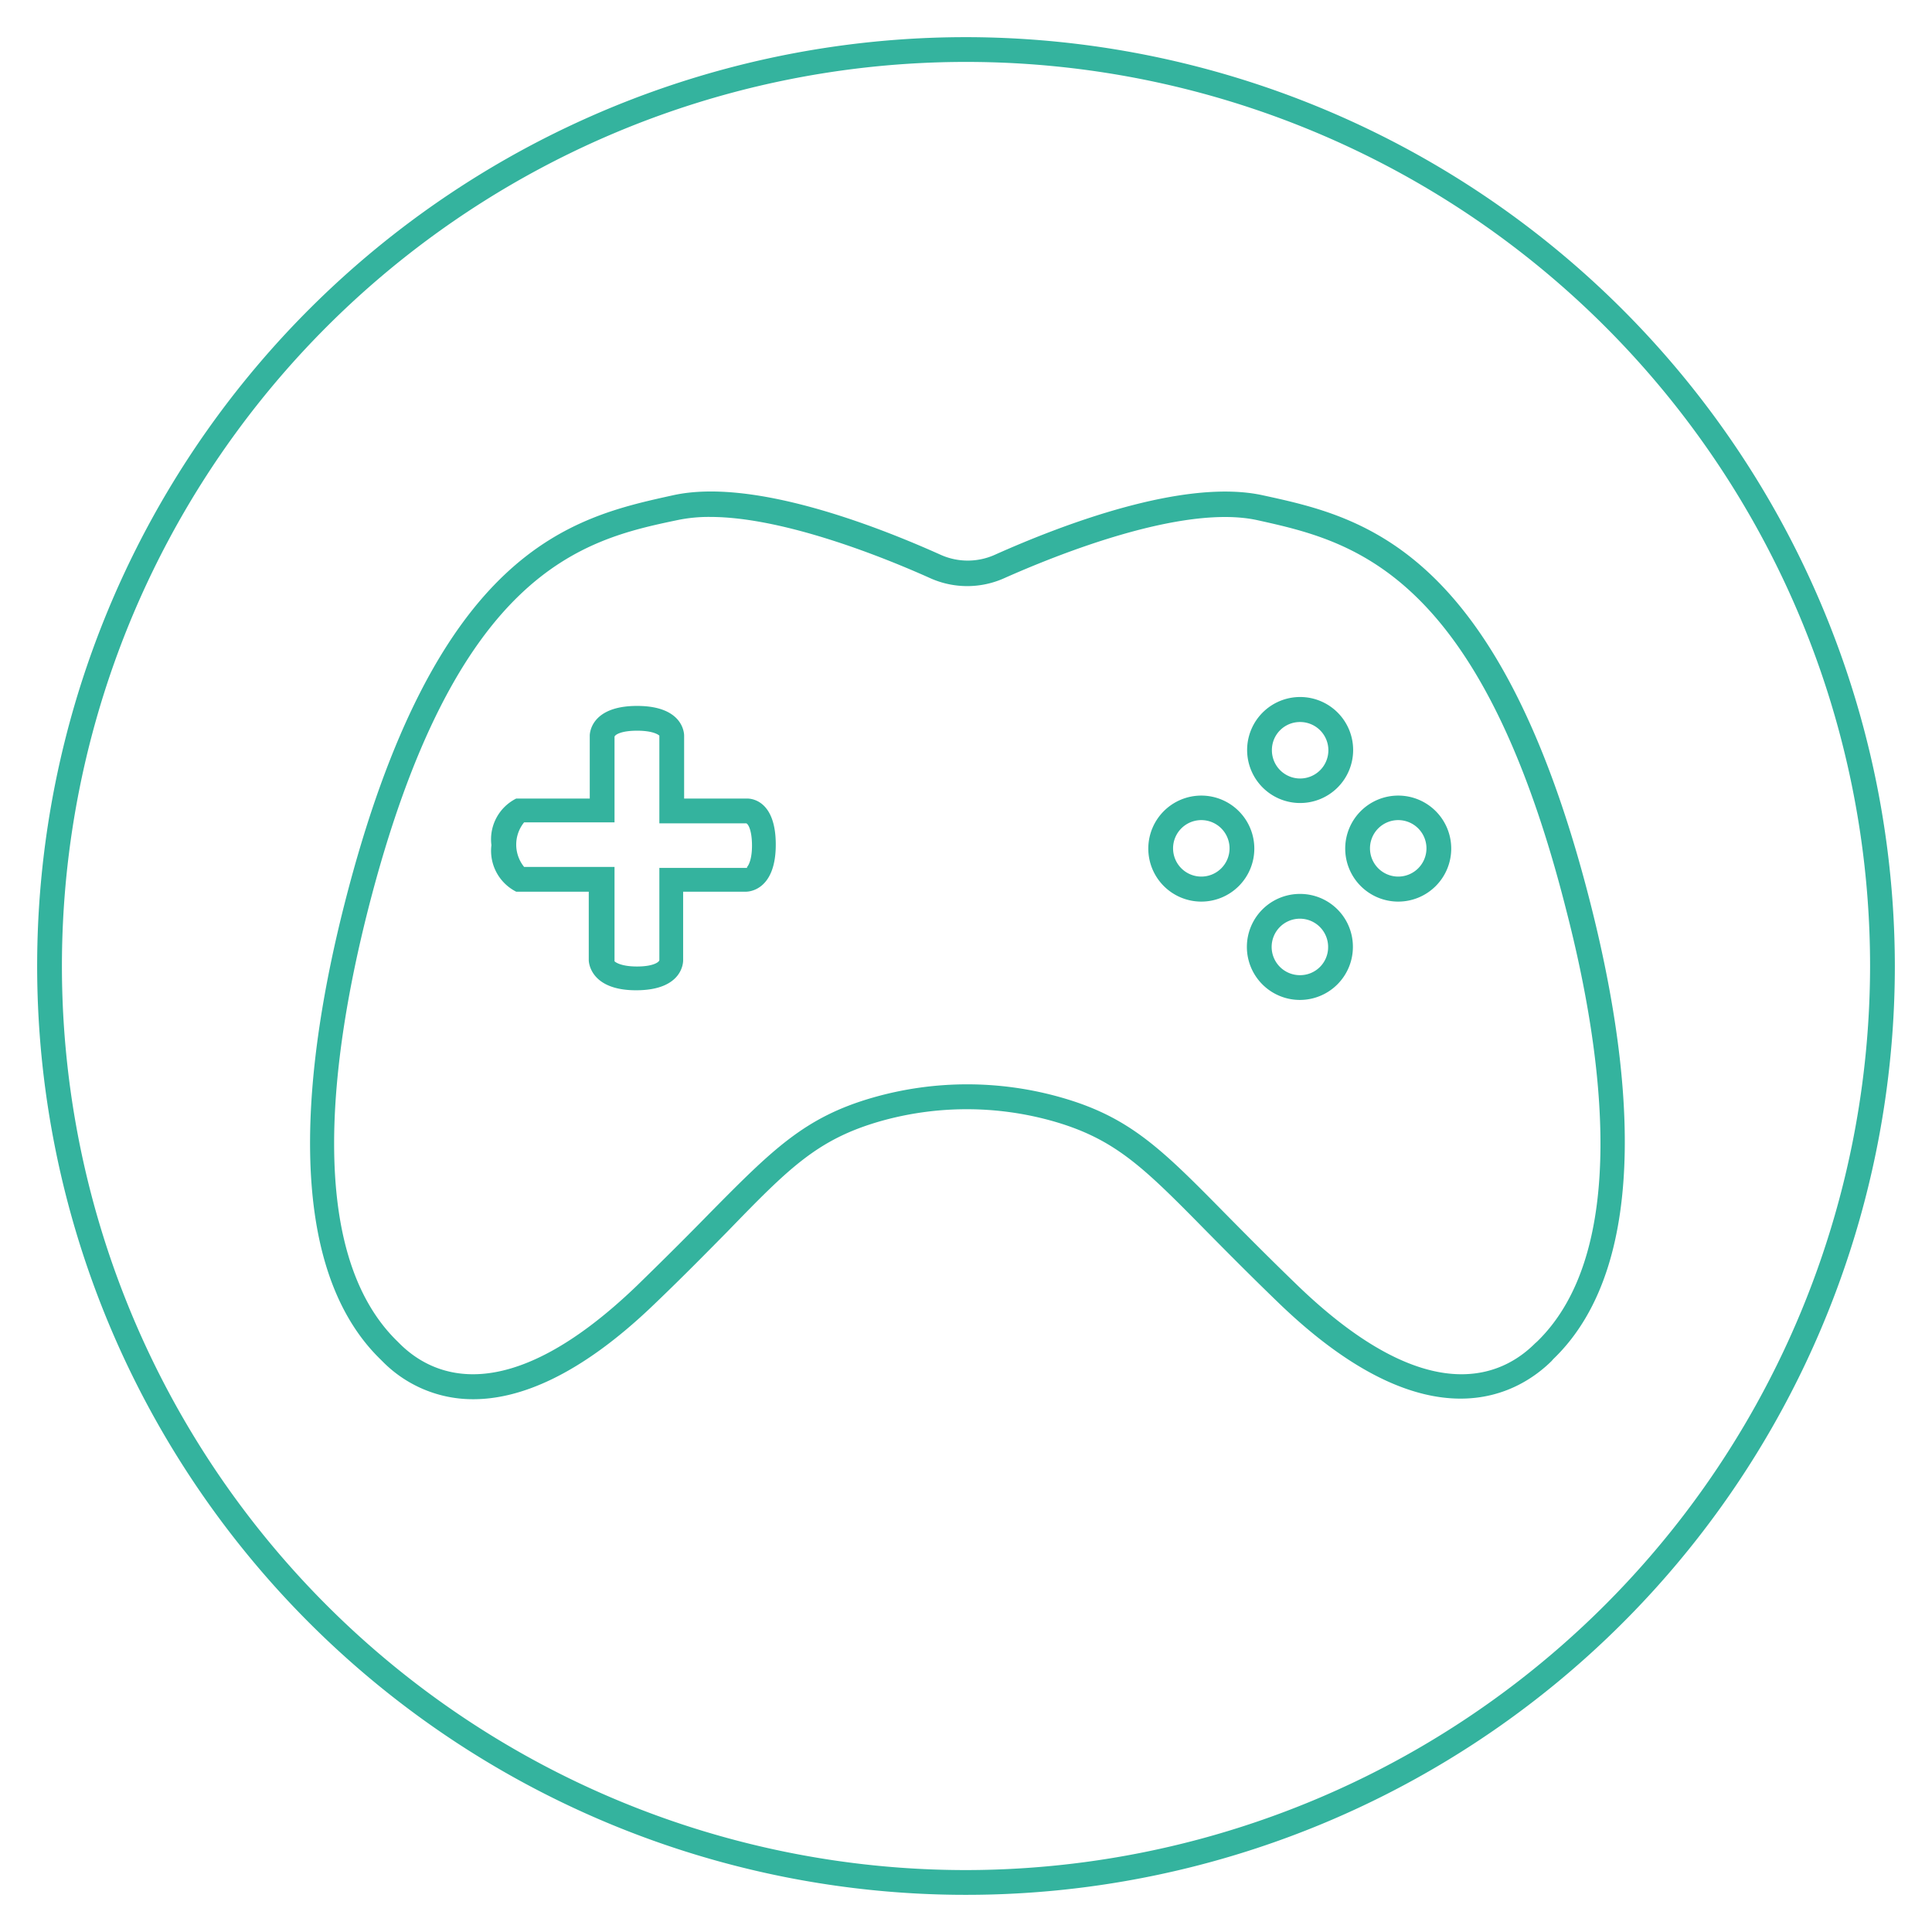 <svg xmlns="http://www.w3.org/2000/svg" viewBox="0 0 78 78"><defs><style>.cls-1{fill:#34b39e;}</style></defs><title>lp sign_02</title><g id="Layer_3" data-name="Layer 3"><path class="cls-1" d="M39,1.5A37.5,37.5,0,1,0,76.5,39,37.54,37.54,0,0,0,39,1.5Zm0,74A36.5,36.5,0,1,1,75.5,39,36.54,36.54,0,0,1,39,75.5Z"/><path class="cls-1" d="M64.21,36.47C60.56,22.1,55,20.87,51,20c-3.19-.71-8.16,1.2-10.84,2.4a2.67,2.67,0,0,1-2.18,0c-2.67-1.2-7.64-3.12-10.83-2.4-4.05.89-9.58,2.12-13.24,16.49-1.58,6.21-2.61,14.45,1.46,18.4l.08.08a5.11,5.11,0,0,0,3.66,1.52c1.82,0,4.26-.9,7.32-3.85,1.18-1.13,2.12-2.09,2.93-2.91C31.86,47.15,33,46,35.53,45.27a12.8,12.8,0,0,1,7,0c2.51.72,3.66,1.88,6.18,4.44.81.82,1.76,1.78,2.93,2.91,6.12,5.89,9.72,3.59,11,2.33l.07-.08C66.82,50.92,65.79,42.68,64.21,36.47ZM62.06,54.16l-.09.08c-1.31,1.31-4.3,2.75-9.58-2.34-1.17-1.13-2.11-2.08-2.92-2.9-2.56-2.6-3.85-3.9-6.62-4.69a13.82,13.82,0,0,0-7.6,0c-2.76.79-4.05,2.09-6.62,4.69-.8.82-1.75,1.77-2.91,2.9-5.29,5.09-8.28,3.65-9.59,2.34l-.08-.08c-3.73-3.62-2.7-11.49-1.19-17.44C18.36,23,23.55,21.79,27.34,21a6.19,6.19,0,0,1,1.33-.13c3,0,7.1,1.67,8.88,2.47a3.65,3.65,0,0,0,3,0c2.07-.92,7.19-3,10.21-2.34,3.79.84,9,2,12.48,15.77C64.76,42.67,65.78,50.54,62.06,54.16Z"/><path class="cls-1" d="M30.16,32.24H27.62V29.7c0-.05,0-1.2-1.9-1.2s-1.91,1.15-1.91,1.2v2.54H21l-.16,0a1.84,1.84,0,0,0-1,1.88,1.85,1.85,0,0,0,1,1.88l2.93,0v2.77s0,1.21,1.91,1.21,1.9-1.16,1.9-1.21V36h2.54c.05,0,1.2,0,1.2-1.9S30.21,32.24,30.16,32.24Zm0,2.8H26.62v3.72c0,.07-.22.26-.9.26s-.89-.19-.91-.21V35H21.16a1.43,1.43,0,0,1,0-1.8h3.65V29.75c0-.07.23-.25.91-.25s.88.18.9.2v3.54h3.5c.07,0,.24.25.24.9S30.17,35,30.16,35Z"/><path class="cls-1" d="M52.48,32.42a2.14,2.14,0,1,0-2.13-2.14A2.14,2.14,0,0,0,52.48,32.42Zm0-3.27a1.14,1.14,0,1,1-1.13,1.13A1.13,1.13,0,0,1,52.48,29.15Z"/><path class="cls-1" d="M52.48,36.09a2.14,2.14,0,1,0,2.14,2.14A2.13,2.13,0,0,0,52.48,36.09Zm0,3.28a1.14,1.14,0,1,1,1.14-1.14A1.13,1.13,0,0,1,52.48,39.37Z"/><path class="cls-1" d="M56.46,32.12a2.14,2.14,0,1,0,2.13,2.14A2.14,2.14,0,0,0,56.46,32.12Zm0,3.27a1.14,1.14,0,1,1,1.13-1.13A1.14,1.14,0,0,1,56.46,35.39Z"/><path class="cls-1" d="M48.51,32.12a2.14,2.14,0,1,0,2.13,2.14A2.14,2.14,0,0,0,48.51,32.12Zm0,3.27a1.14,1.14,0,1,1,1.13-1.13A1.14,1.14,0,0,1,48.51,35.39Z"/></g></svg>